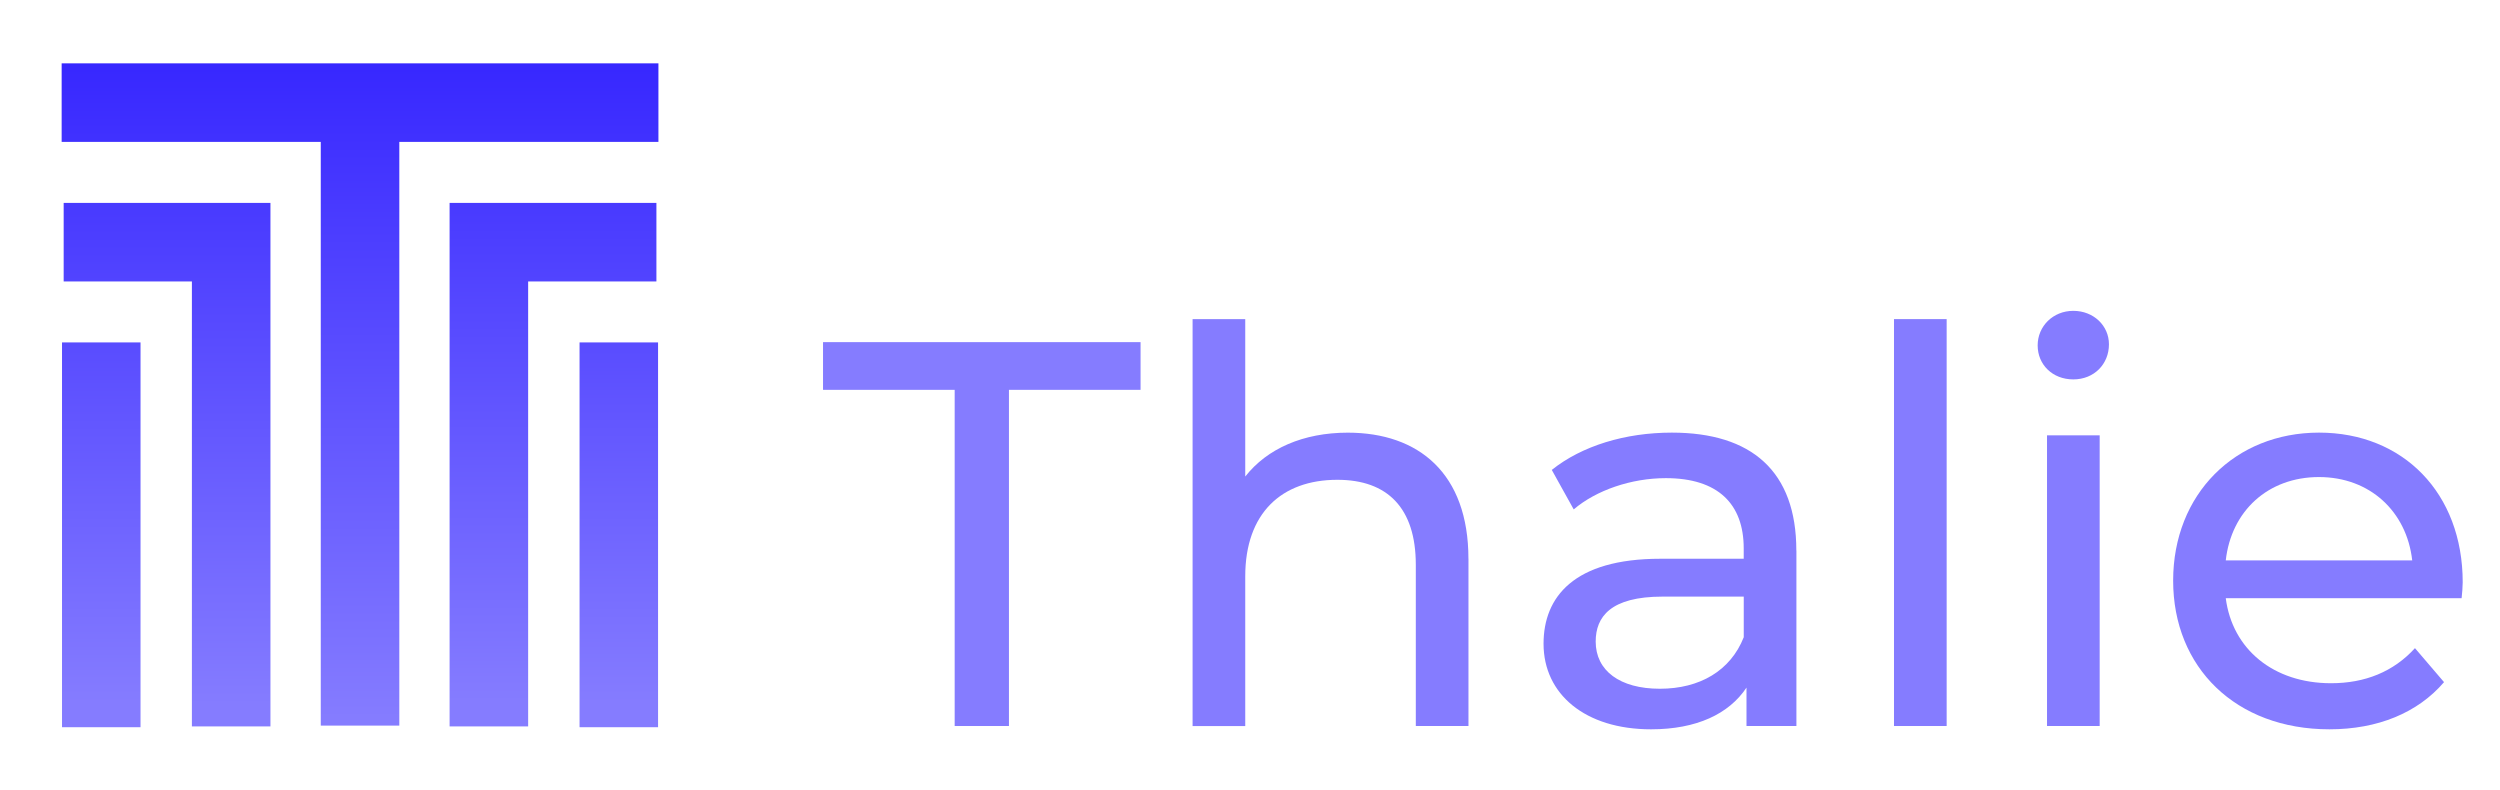 <?xml version="1.0" encoding="UTF-8"?><svg id="Calque_3" xmlns="http://www.w3.org/2000/svg" xmlns:xlink="http://www.w3.org/1999/xlink" viewBox="0 0 620 196"><defs><style>.cls-1{fill:url(#Dégradé_sans_nom_13);}.cls-1,.cls-2,.cls-3,.cls-4,.cls-5,.cls-6{stroke-width:0px;}.cls-2{fill:url(#Dégradé_sans_nom_13-5);}.cls-3{fill:url(#Dégradé_sans_nom_13-3);}.cls-4{fill:url(#Dégradé_sans_nom_13-2);}.cls-5{fill:url(#Dégradé_sans_nom_13-4);}.cls-6{fill:#857cff;}</style><linearGradient id="Dégradé_sans_nom_13" x1="153.46" y1="174.47" x2="153.46" y2="13.5" gradientUnits="userSpaceOnUse"><stop offset="0" stop-color="#857cff"/><stop offset="1" stop-color="#3626ff"/></linearGradient><linearGradient id="Dégradé_sans_nom_13-2" x1="137.15" y1="174.11" x2="137.15" y2="13.5" xlink:href="#Dégradé_sans_nom_13"/><linearGradient id="Dégradé_sans_nom_13-3" x1="25.12" x2="25.12" y2="13.86" xlink:href="#Dégradé_sans_nom_13"/><linearGradient id="Dégradé_sans_nom_13-4" x1="89.29" y1="178.14" x2="89.29" y2="13.13" xlink:href="#Dégradé_sans_nom_13"/><linearGradient id="Dégradé_sans_nom_13-5" x1="41.43" y1="174.88" x2="41.43" y2="13.49" xlink:href="#Dégradé_sans_nom_13"/></defs><path class="cls-6" d="M236.75,96.68h-32.64v-11.83h78.75v11.83h-32.64v83.37h-13.46v-83.37Z"/><path class="cls-6" d="M364.18,138.57v41.48h-13.06v-39.98c0-14.14-7.07-21.08-19.45-21.08-13.87,0-22.85,8.3-22.85,23.94v37.13h-13.06v-100.91h13.06v39.03c5.44-6.94,14.42-10.88,25.43-10.88,17.54,0,29.92,10.06,29.92,31.28Z"/><path class="cls-6" d="M445.51,136.53v43.52h-12.38v-9.52c-4.35,6.53-12.38,10.34-23.67,10.34-16.32,0-26.66-8.7-26.66-21.22,0-11.56,7.48-21.08,28.97-21.08h20.67v-2.58c0-11.02-6.39-17.41-19.31-17.41-8.57,0-17.27,2.99-22.85,7.75l-5.44-9.79c7.48-5.98,18.22-9.25,29.78-9.25,19.72,0,30.87,9.52,30.87,29.24ZM432.45,158.02v-10.06h-20.13c-12.92,0-16.59,5.03-16.59,11.15,0,7.21,5.98,11.7,15.91,11.7s17.54-4.49,20.81-12.78Z"/><path class="cls-6" d="M469.71,79.14h13.06v100.91h-13.06v-100.91Z"/><path class="cls-6" d="M505.34,85.66c0-4.76,3.81-8.57,8.84-8.57s8.84,3.67,8.84,8.3c0,4.9-3.67,8.7-8.84,8.7s-8.84-3.67-8.84-8.43ZM507.66,107.97h13.06v72.08h-13.06v-72.08Z"/><path class="cls-6" d="M610.47,148.36h-58.48c1.63,12.65,11.83,21.08,26.11,21.08,8.43,0,15.5-2.86,20.81-8.7l7.21,8.43c-6.53,7.62-16.46,11.7-28.42,11.7-23.26,0-38.76-15.37-38.76-36.86s15.37-36.72,36.18-36.72,35.63,14.96,35.63,37.13c0,1.09-.14,2.72-.27,3.94ZM551.99,138.98h46.24c-1.36-12.1-10.47-20.67-23.12-20.67s-21.76,8.43-23.12,20.67Z"/><rect class="cls-1" x="143.73" y="84.92" width="19.47" height="95.43"/><polygon class="cls-4" points="111.5 180.15 130.98 180.15 130.98 69.8 162.79 69.8 162.79 50.32 111.5 50.32 111.5 180.15"/><rect class="cls-3" x="15.38" y="84.92" width="19.47" height="95.43"/><polygon class="cls-5" points="15.29 15.71 15.29 35.19 79.55 35.19 79.55 179.95 99.03 179.95 99.03 35.19 163.29 35.19 163.29 15.71 15.29 15.71"/><polygon class="cls-2" points="15.79 69.8 47.59 69.8 47.59 180.15 67.07 180.15 67.07 50.32 15.79 50.32 15.79 69.8"/></svg>